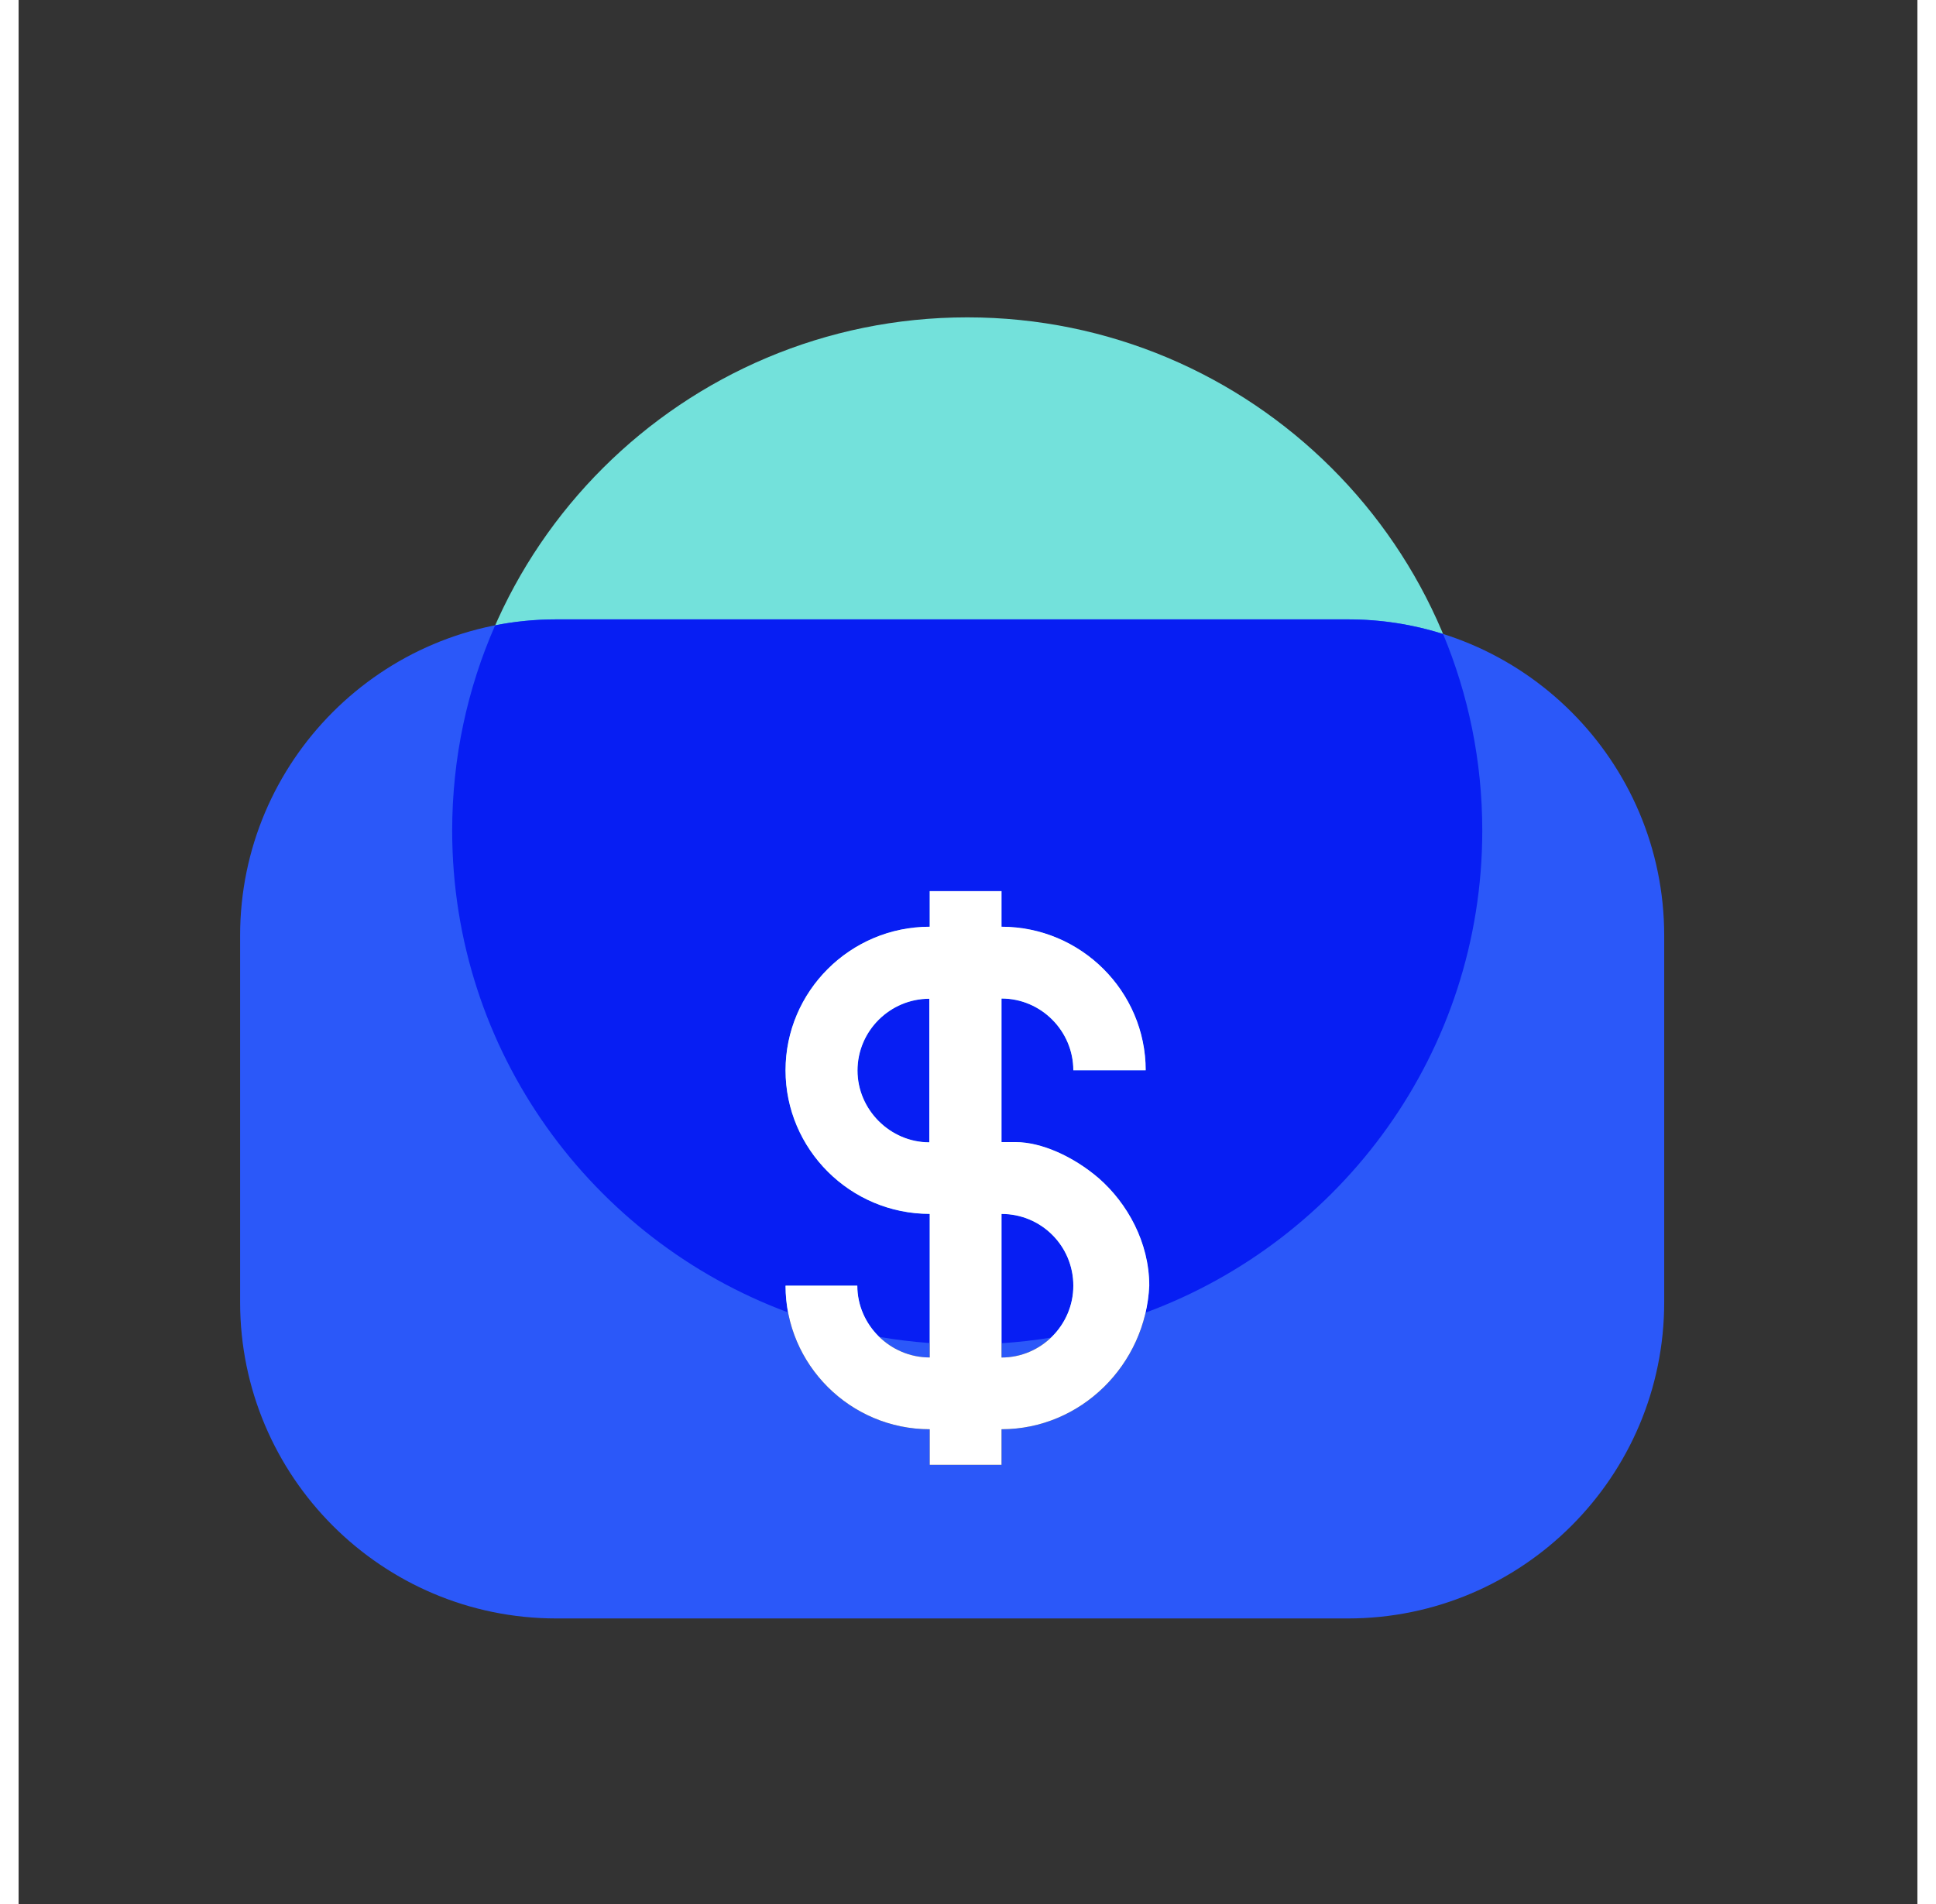 <svg xmlns="http://www.w3.org/2000/svg" xmlns:xlink="http://www.w3.org/1999/xlink" width="27.733" height="27.279" viewBox="0 0 32 32.093" fill="none"><rect x="0" y="0" width="32" height="32.093" fill="#333333" stroke="none"/><g opacity="1"  transform="translate(0 0)  rotate(0)"><path id="椭圆形" fill-rule="evenodd" style="fill:#73E1DB" opacity="1" d="M24.668 13.999C24.668 9.229 20.778 5.349 15.988 5.349C11.198 5.349 7.308 9.229 7.308 13.999C7.308 18.779 11.198 22.659 15.988 22.659C20.778 22.659 24.668 18.779 24.668 13.999Z"></path><path id="形状结合" fill-rule="evenodd" style="fill:#2B58F9" opacity="1" d="M22.403,27.279h-13.34c-2.94,0 -5.33,-2.39 -5.33,-5.33v-6.18c0,-2.94 2.39,-5.33 5.33,-5.33h13.34c2.94,0 5.33,2.39 5.33,5.33v6.18c0,2.94 -2.39,5.33 -5.33,5.33zM16.805,19.25h-0.24v-2.42c0.67,0 1.21,0.55 1.21,1.21h1.22c0,-1.33 -1.09,-2.42 -2.43,-2.42v-0.6h-1.21v0.6c-1.34,0 -2.43,1.09 -2.43,2.42c0,1.33 1.09,2.42 2.43,2.42v2.42c-0.67,0 -1.22,-0.55 -1.22,-1.21h-1.21c0,1.33 1.09,2.42 2.43,2.42v0.6h1.21v-0.6c1.34,0 2.43,-1.09 2.49,-2.42c0,-0.73 -0.37,-1.39 -0.85,-1.81c-0.43,-0.37 -0.97,-0.61 -1.4,-0.61zM15.348,19.254c-0.66,0 -1.21,-0.55 -1.21,-1.21c0,-0.67 0.55,-1.21 1.21,-1.21zM16.565,22.881v-2.42c0.67,0 1.21,0.54 1.21,1.21c0,0.66 -0.54,1.21 -1.21,1.21z"></path><path id="形状结合" fill-rule="evenodd" style="fill:#071EF3" opacity="1" d="M24.006,10.685c0.426,1.021 0.661,2.14 0.661,3.314c0,3.726 -2.364,6.905 -5.675,8.126c0.034,-0.147 0.055,-0.299 0.062,-0.454c0,-0.73 -0.37,-1.39 -0.85,-1.81c-0.43,-0.37 -0.97,-0.61 -1.4,-0.61h-0.24v-2.42c0.67,0 1.21,0.55 1.21,1.21h1.22c0,-1.33 -1.09,-2.42 -2.43,-2.42v-0.6h-1.21v0.6c-1.34,0 -2.43,1.09 -2.43,2.42c0,1.33 1.09,2.42 2.43,2.42v2.176c-0.288,-0.021 -0.572,-0.056 -0.852,-0.104c-0.227,-0.221 -0.368,-0.527 -0.368,-0.862h-1.21c0,0.153 0.015,0.303 0.042,0.449c-3.303,-1.225 -5.659,-4.4 -5.659,-8.12c0,-1.229 0.258,-2.4 0.724,-3.46c0.334,-0.066 0.679,-0.1 1.032,-0.1h13.34c0.558,0 1.097,0.086 1.603,0.246zM17.4,22.545c-0.274,0.045 -0.553,0.077 -0.835,0.095v-2.179c0.67,0 1.21,0.54 1.21,1.21c0,0.341 -0.144,0.652 -0.375,0.874zM15.348,19.254c-0.66,0 -1.21,-0.55 -1.21,-1.21c0,-0.67 0.55,-1.21 1.21,-1.21z"></path><path id="形状" fill-rule="evenodd" style="fill:#FFFFFF" opacity="1" d="M18.205,19.86c0.48,0.42 0.85,1.08 0.85,1.81c-0.06,1.33 -1.15,2.42 -2.49,2.42v0.6h-1.21v-0.6c-1.34,0 -2.43,-1.09 -2.43,-2.42h1.21c0,0.66 0.55,1.21 1.22,1.21v-2.42c-1.34,0 -2.43,-1.09 -2.43,-2.42c0,-1.33 1.09,-2.42 2.43,-2.42v-0.6h1.21v0.6c1.34,0 2.43,1.09 2.43,2.42h-1.22c0,-0.66 -0.54,-1.21 -1.21,-1.21v2.42h0.24c0.43,0 0.97,0.24 1.4,0.61zM15.348,16.834c-0.66,0 -1.21,0.54 -1.21,1.21c0,0.66 0.55,1.21 1.21,1.21zM17.775,21.671c0,-0.67 -0.54,-1.21 -1.21,-1.21v2.42c0.67,0 1.21,-0.55 1.21,-1.21z"></path></g></svg>